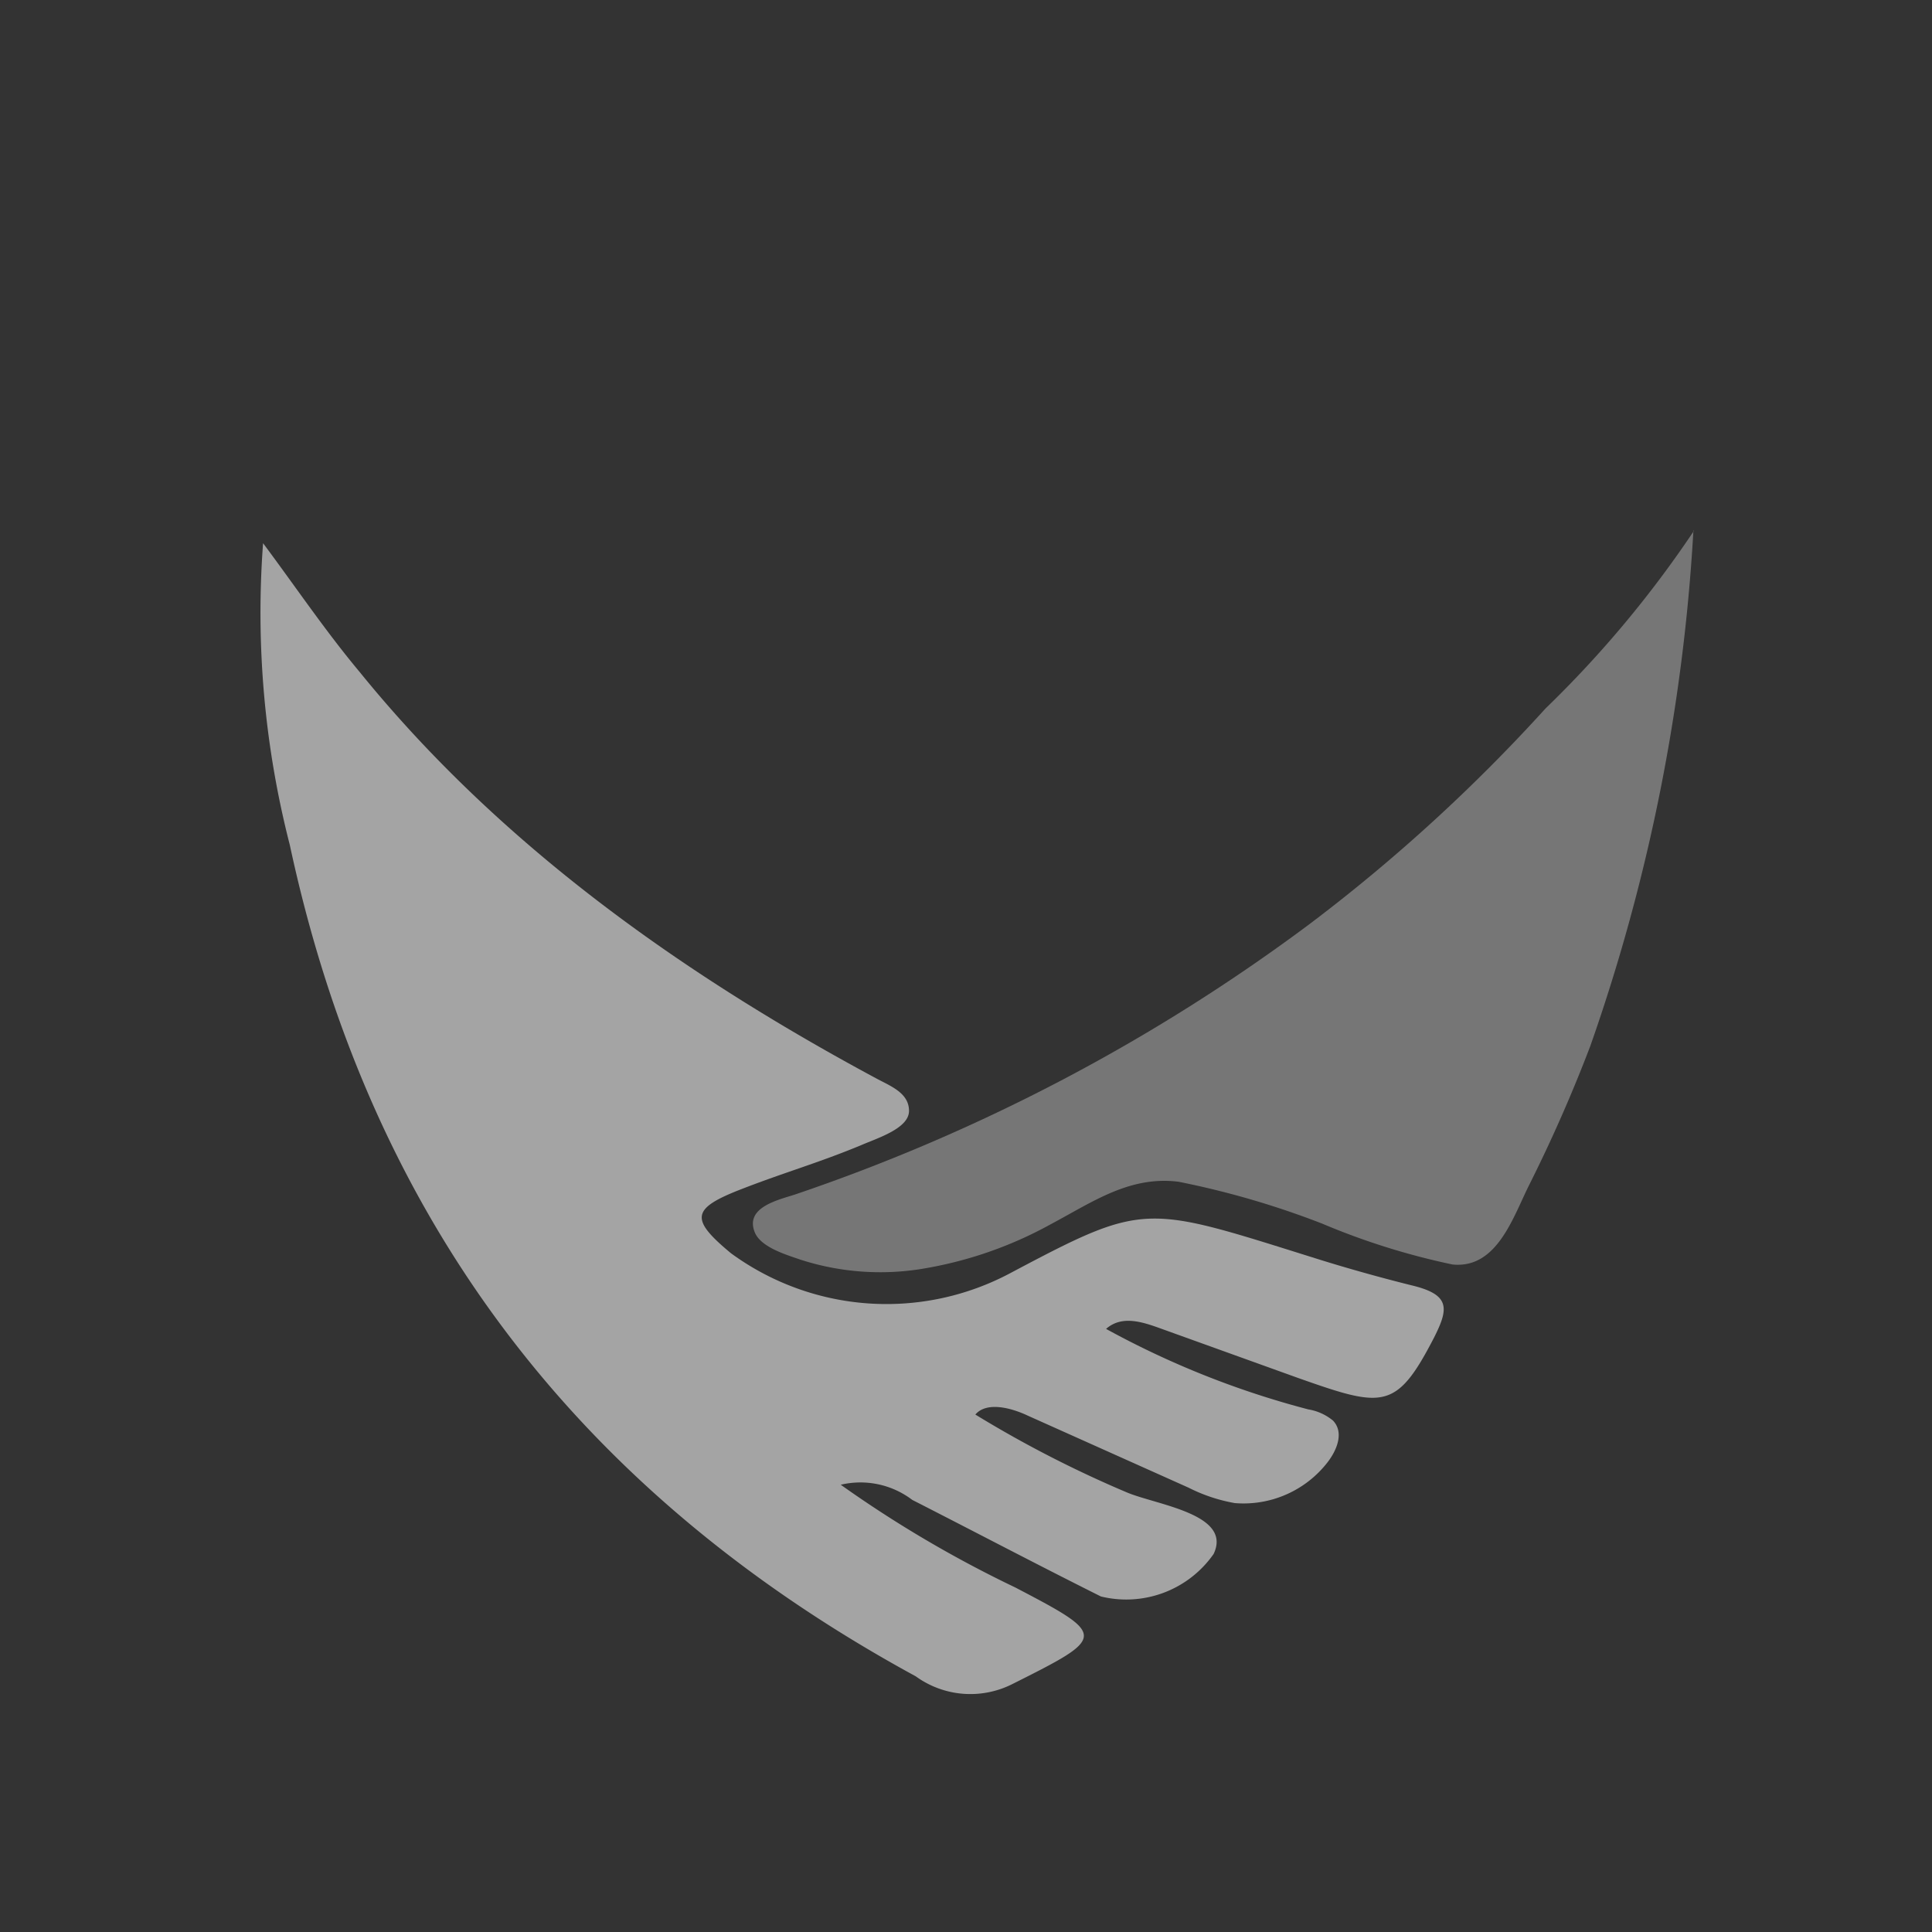 <svg xmlns="http://www.w3.org/2000/svg" viewBox="0 0 60 60"><rect x="0" y="0" width="60" height="60" fill="#333333" stroke="none"/><defs><style>.cls-1{opacity:.6}.cls-2{fill:#f0f0f0}.cls-3{fill:#a4a4a4}.cls-4{fill:none}</style></defs><title>icon_mannerPoint</title><g id="Layer_2" data-name="Layer 2"><g id="Game_Stats" data-name="Game Stats"><g class="cls-1"><path class="cls-2" d="M30.29 43.93A35.52 35.52 0 0 0 35 46.35c.93.39 3.28.67 2.69 1.91a3.31 3.31 0 0 1-3.5 1.32c-2-1-3.9-2-5.86-3a2.66 2.66 0 0 0-2.22-.47 36.56 36.56 0 0 0 5.42 3.19c2.87 1.5 2.84 1.53-.09 3a2.89 2.89 0 0 1-3-.24C17.31 46 11.34 37.15 9 26.24a29 29 0 0 1-.83-9.37c1 1.34 1.93 2.72 3 4 4.25 5.24 9.8 9.27 16.06 12.63.45.24 1 .45 1 1s-1 .85-1.5 1.07c-1.33.55-2.34.83-3.68 1.35-1.58.61-1.64.93-.35 2a8.18 8.18 0 0 0 8.71.6c4.19-2.22 4.14-2.1 9.48-.43 1.05.33 2.15.63 3 .84 1.16.29 1.1.72.63 1.64-1.16 2.24-1.58 2.15-4.19 1.23l-4.25-1.53c-.58-.21-1.23-.44-1.73 0a27.47 27.47 0 0 0 6.28 2.5 1.61 1.61 0 0 1 .77.35c.34.36.13.9-.17 1.29a3.3 3.3 0 0 1-2.88 1.27 5.14 5.14 0 0 1-1.44-.48l-5-2.24c-.51-.24-1.27-.44-1.62-.03z"/><path class="cls-3" d="M52.59 16.48a58.19 58.19 0 0 1-3.2 16q-.83 2.18-1.88 4.28c-.51 1-1 2.65-2.4 2.51A22 22 0 0 1 41.06 38a26.71 26.71 0 0 0-4.46-1.3c-1.52-.19-2.67.63-3.95 1.31a12.4 12.4 0 0 1-4.11 1.41 8.07 8.07 0 0 1-3.68-.3c-.43-.15-1.23-.38-1.42-.85-.31-.77.71-1 1.24-1.17a57.68 57.68 0 0 0 16-8.41A53.1 53.1 0 0 0 48 22a33.89 33.89 0 0 0 4.61-5.52"/></g><path class="cls-4" d="M0 0h60v60H0z"/></g></g></svg>